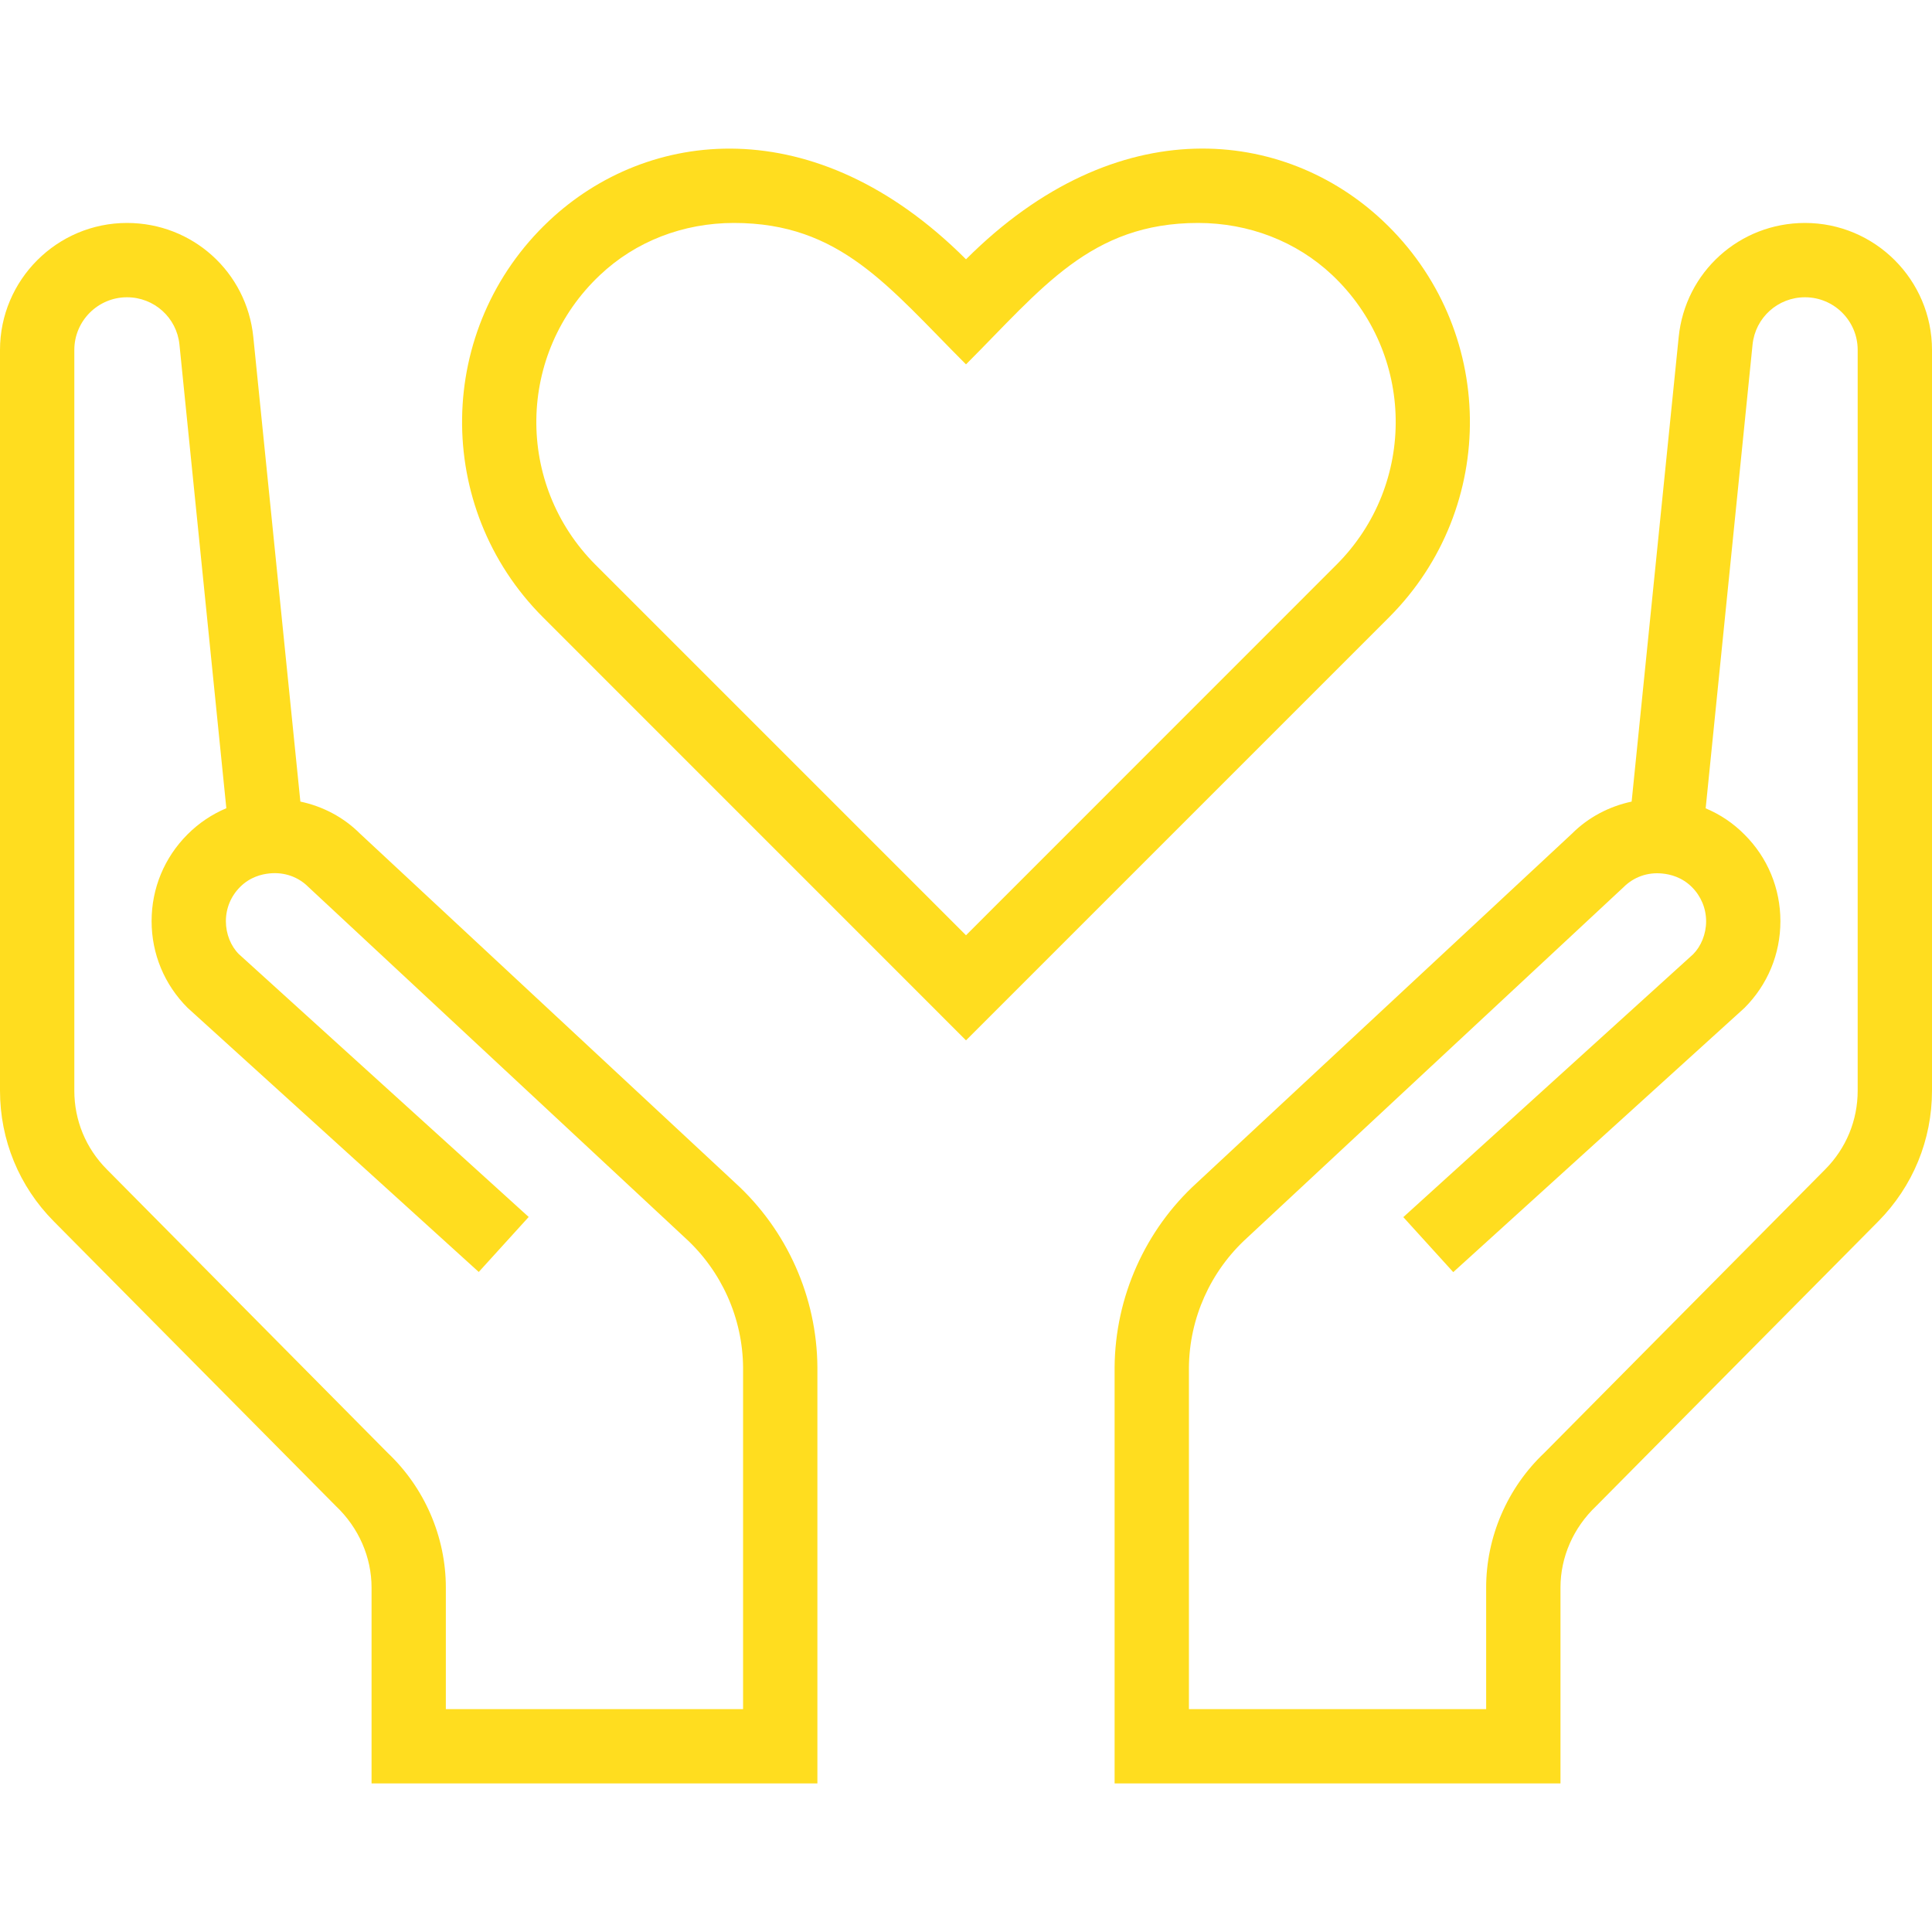 <svg width="60" height="60" viewBox="0 0 60 60" fill="none" xmlns="http://www.w3.org/2000/svg">
<path d="M42.948 6.86C39.911 3.998 34.708 3.345 30 8.053C25.299 3.35 20.088 3.998 17.052 6.857C13.514 10.187 13.451 15.758 16.862 19.169L30 32.309L43.138 19.171C46.548 15.761 46.486 10.19 42.948 6.86ZM41.506 17.537L30 29.046L18.494 17.54C15.997 15.04 16.045 10.977 18.635 8.54C19.738 7.497 21.215 6.924 22.793 6.924C26.098 6.924 27.584 8.9 30 11.316C32.352 8.964 33.865 6.924 37.207 6.924C38.785 6.924 40.262 7.497 41.368 8.537C43.95 10.97 44.01 15.034 41.506 17.537Z" fill="#FFDD1F"/>
<path d="M56.056 6.924C54.023 6.924 52.336 8.447 52.133 10.469L50.672 24.894C49.969 25.044 49.322 25.386 48.822 25.887L37.166 36.737C35.562 38.198 34.632 40.282 34.615 42.461V55.386H48.462V49.303C48.462 48.364 48.856 47.45 49.572 46.771L58.329 37.933C59.407 36.844 60 35.401 60 33.871V10.868C60 8.694 58.23 6.924 56.056 6.924ZM57.692 33.871C57.692 34.79 57.337 35.655 56.689 36.31L47.959 45.121C46.812 46.206 46.154 47.729 46.154 49.303V53.078H36.923V42.474C36.935 40.944 37.588 39.479 38.73 38.441L50.423 27.55C50.737 27.237 51.166 27.082 51.621 27.128C51.872 27.151 52.235 27.241 52.544 27.55C52.828 27.834 52.985 28.213 52.985 28.612C52.985 29.011 52.825 29.39 52.583 29.634L43.581 37.799L45.132 39.507L54.175 31.303C54.895 30.583 55.292 29.628 55.292 28.61C55.292 27.592 54.898 26.637 54.178 25.919C53.827 25.564 53.419 25.291 52.971 25.104L54.427 10.704C54.512 9.864 55.214 9.232 56.056 9.232C56.959 9.232 57.692 9.966 57.692 10.868V33.871Z" fill="#FFDD1F"/>
<path d="M22.835 36.737L11.178 25.887C10.678 25.386 10.031 25.042 9.328 24.894L7.867 10.469C7.664 8.447 5.977 6.924 3.944 6.924C1.77 6.924 0 8.694 0 10.868V33.871C0 35.401 0.593 36.844 1.671 37.931L10.428 46.769C11.144 47.447 11.539 48.364 11.539 49.303V55.386H25.385V42.461C25.371 40.282 24.439 38.2 22.835 36.737ZM23.077 53.078H13.846V49.303C13.846 47.731 13.188 46.206 12.041 45.121L3.312 36.31C2.663 35.655 2.308 34.79 2.308 33.871V10.868C2.308 9.966 3.042 9.232 3.944 9.232C4.786 9.232 5.488 9.864 5.573 10.7L7.029 25.1C6.582 25.289 6.173 25.561 5.822 25.914C5.105 26.632 4.708 27.587 4.708 28.605C4.708 29.623 5.105 30.578 5.825 31.298L14.868 39.502L16.419 37.794L7.417 29.63C7.172 29.385 7.015 29.009 7.015 28.608C7.015 28.206 7.172 27.83 7.456 27.546C7.763 27.237 8.128 27.147 8.379 27.124C8.836 27.08 9.263 27.232 9.577 27.546L21.27 38.436C22.412 39.474 23.065 40.94 23.077 42.47V53.078Z" fill="#FFDD1F"/>
</svg>
